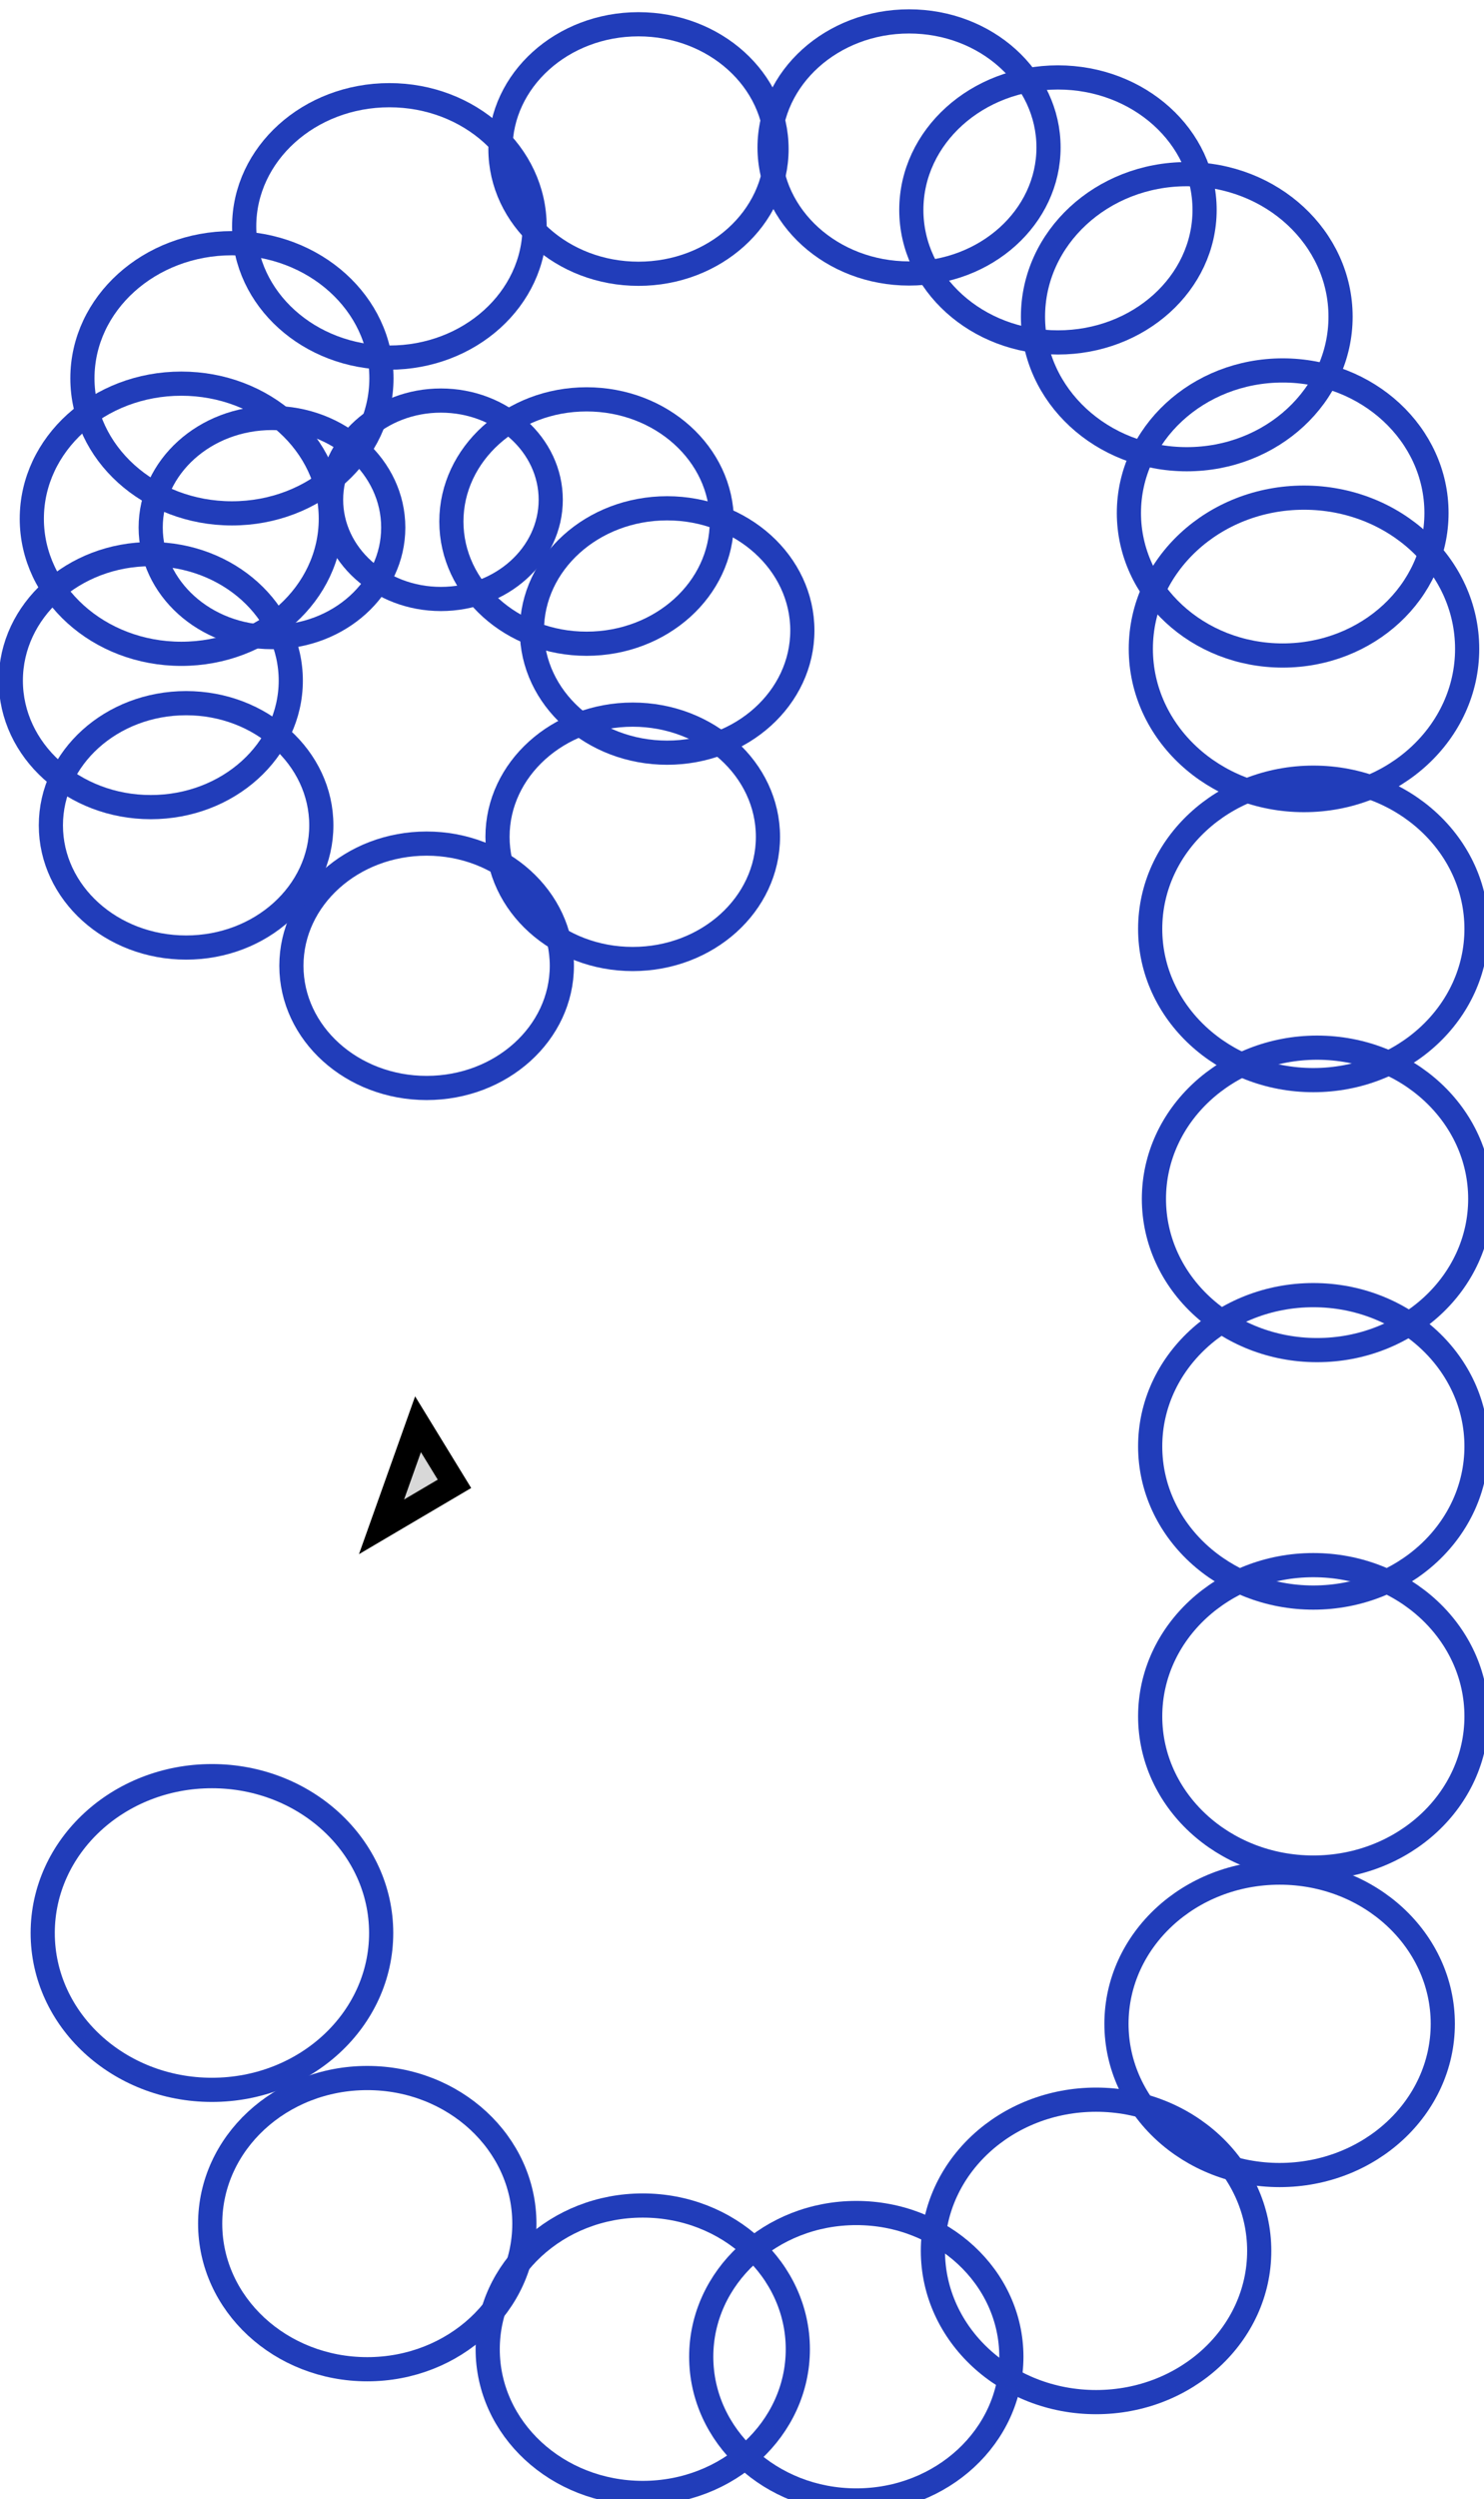 <?xml version="1.0" encoding="utf-8"?>
<svg viewBox="0 0 61.402 103.302" width="61.402px" height="103.302px" xmlns="http://www.w3.org/2000/svg">
  <ellipse style="fill: rgb(216, 216, 216); fill-opacity: 0; paint-order: stroke; stroke: rgb(33, 61, 186); transform-origin: 10.96px 24.189px;" cx="11.253" cy="21.807" rx="5.018" ry="4.529"/>
  <ellipse style="fill: rgb(216, 216, 216); fill-opacity: 0; paint-order: stroke; stroke: rgb(33, 61, 186); transform-origin: 17.978px 22.816px;" cx="18.243" cy="20.659" rx="4.544" ry="4.101"/>
  <ellipse style="fill: rgb(216, 216, 216); fill-opacity: 0; paint-order: stroke; stroke: rgb(33, 61, 186); transform-origin: 23.946px 24.217px;" cx="24.271" cy="21.559" rx="5.595" ry="5.051"/>
  <ellipse style="fill: rgb(216, 216, 216); fill-opacity: 0; paint-order: stroke; stroke: rgb(33, 61, 186); transform-origin: 27.278px 28.721px;" cx="27.603" cy="26.063" rx="5.595" ry="5.051"/>
  <ellipse style="fill: rgb(216, 216, 216); fill-opacity: 0; paint-order: stroke; stroke: rgb(33, 61, 186); transform-origin: 25.855px 37.25px;" cx="26.18" cy="34.592" rx="5.595" ry="5.051"/>
  <ellipse style="fill: rgb(216, 216, 216); fill-opacity: 0; paint-order: stroke; stroke: rgb(33, 61, 186); transform-origin: 17.327px 42.581px;" cx="17.652" cy="39.923" rx="5.595" ry="5.051"/>
  <ellipse style="fill: rgb(216, 216, 216); fill-opacity: 0; paint-order: stroke; stroke: rgb(33, 61, 186); transform-origin: 7.375px 36.776px;" cx="7.7" cy="34.118" rx="5.595" ry="5.051"/>
  <ellipse style="fill: rgb(216, 216, 216); fill-opacity: 0; paint-order: stroke; stroke: rgb(33, 61, 186); transform-origin: 5.902px 30.887px;" cx="6.239" cy="28.135" rx="5.792" ry="5.229"/>
  <ellipse style="fill: rgb(216, 216, 216); fill-opacity: 0; paint-order: stroke; stroke: rgb(33, 61, 186); transform-origin: 7.142px 24.382px;" cx="7.502" cy="21.443" rx="6.186" ry="5.584"/>
  <ellipse style="fill: rgb(216, 216, 216); fill-opacity: 0; paint-order: stroke; stroke: rgb(33, 61, 186); transform-origin: 9.236px 18.576px;" cx="9.596" cy="15.637" rx="6.186" ry="5.584"/>
  <ellipse style="fill: rgb(216, 216, 216); fill-opacity: 0; paint-order: stroke; stroke: rgb(33, 61, 186); transform-origin: 15.762px 12.214px;" cx="16.111" cy="9.359" rx="6.008" ry="5.424"/>
  <ellipse style="fill: rgb(216, 216, 216); fill-opacity: 0; paint-order: stroke; stroke: rgb(33, 61, 186); transform-origin: 26.086px 8.874px;" cx="26.418" cy="6.16" rx="5.712" ry="5.157"/>
  <ellipse style="fill: rgb(216, 216, 216); fill-opacity: 0; paint-order: stroke; stroke: rgb(33, 61, 186); transform-origin: 37.278px 8.838px;" cx="37.613" cy="6.095" rx="5.771" ry="5.21"/>
  <ellipse style="fill: rgb(216, 216, 216); fill-opacity: 0; paint-order: stroke; stroke: rgb(33, 61, 186); transform-origin: 43.422px 11.562px;" cx="43.774" cy="8.678" rx="6.067" ry="5.477"/>
  <ellipse style="fill: rgb(216, 216, 216); fill-opacity: 0; paint-order: stroke; stroke: rgb(33, 61, 186); transform-origin: 48.735px 16.193px;" cx="49.104" cy="13.091" rx="6.363" ry="5.892"/>
  <ellipse style="fill: rgb(216, 216, 216); fill-opacity: 0; paint-order: stroke; stroke: rgb(33, 61, 186); transform-origin: 52.704px 24.307px;" cx="53.073" cy="21.205" rx="6.363" ry="5.892"/>
  <ellipse style="fill: rgb(216, 216, 216); fill-opacity: 0; paint-order: stroke; stroke: rgb(33, 61, 186); transform-origin: 53.562px 30.113px;" cx="53.954" cy="26.822" rx="6.751" ry="6.251"/>
  <ellipse style="fill: rgb(216, 216, 216); fill-opacity: 0; paint-order: stroke; stroke: rgb(33, 61, 186); transform-origin: 53.949px 41.689px;" cx="54.341" cy="38.398" rx="6.751" ry="6.251"/>
  <ellipse style="fill: rgb(216, 216, 216); fill-opacity: 0; paint-order: stroke; stroke: rgb(33, 61, 186); transform-origin: 54.104px 52.85px;" cx="54.496" cy="49.559" rx="6.751" ry="6.251"/>
  <ellipse style="fill: rgb(216, 216, 216); fill-opacity: 0; paint-order: stroke; stroke: rgb(33, 61, 186); transform-origin: 53.949px 63.08px;" cx="54.341" cy="59.789" rx="6.751" ry="6.251"/>
  <ellipse style="fill: rgb(216, 216, 216); fill-opacity: 0; paint-order: stroke; stroke: rgb(33, 61, 186); transform-origin: 53.949px 74.241px;" cx="54.341" cy="70.95" rx="6.751" ry="6.251"/>
  <ellipse style="fill: rgb(216, 216, 216); fill-opacity: 0; paint-order: stroke; stroke: rgb(33, 61, 186); transform-origin: 52.554px 86.951px;" cx="52.946" cy="83.66" rx="6.751" ry="6.251"/>
  <ellipse style="fill: rgb(216, 216, 216); fill-opacity: 0; paint-order: stroke; stroke: rgb(33, 61, 186); transform-origin: 44.959px 96.338px;" cx="45.351" cy="93.047" rx="6.751" ry="6.251"/>
  <ellipse style="fill: rgb(216, 216, 216); fill-opacity: 0; paint-order: stroke; stroke: rgb(33, 61, 186); transform-origin: 35.057px 100.55px;" cx="35.43" cy="97.422" rx="6.416" ry="5.941"/>
  <ellipse style="fill: rgb(216, 216, 216); fill-opacity: 0; paint-order: stroke; stroke: rgb(33, 61, 186); transform-origin: 26.222px 100.24px;" cx="26.595" cy="97.112" rx="6.416" ry="5.941"/>
  <ellipse style="fill: rgb(216, 216, 216); fill-opacity: 0; paint-order: stroke; stroke: rgb(33, 61, 186); transform-origin: 14.818px 95.088px;" cx="15.196" cy="91.92" rx="6.5" ry="6.019"/>
  <ellipse style="fill: rgb(216, 216, 216); fill-opacity: 0; paint-order: stroke; stroke: rgb(33, 61, 186); transform-origin: 8.362px 83.319px;" cx="8.769" cy="79.906" rx="7.002" ry="6.484"/>
  <path d="M 17.296 58.875 L 18.804 61.338 L 15.786 63.116 L 17.296 58.875 Z" style="fill: rgb(216, 216, 216); stroke: rgb(0, 0, 0);"/>
</svg>